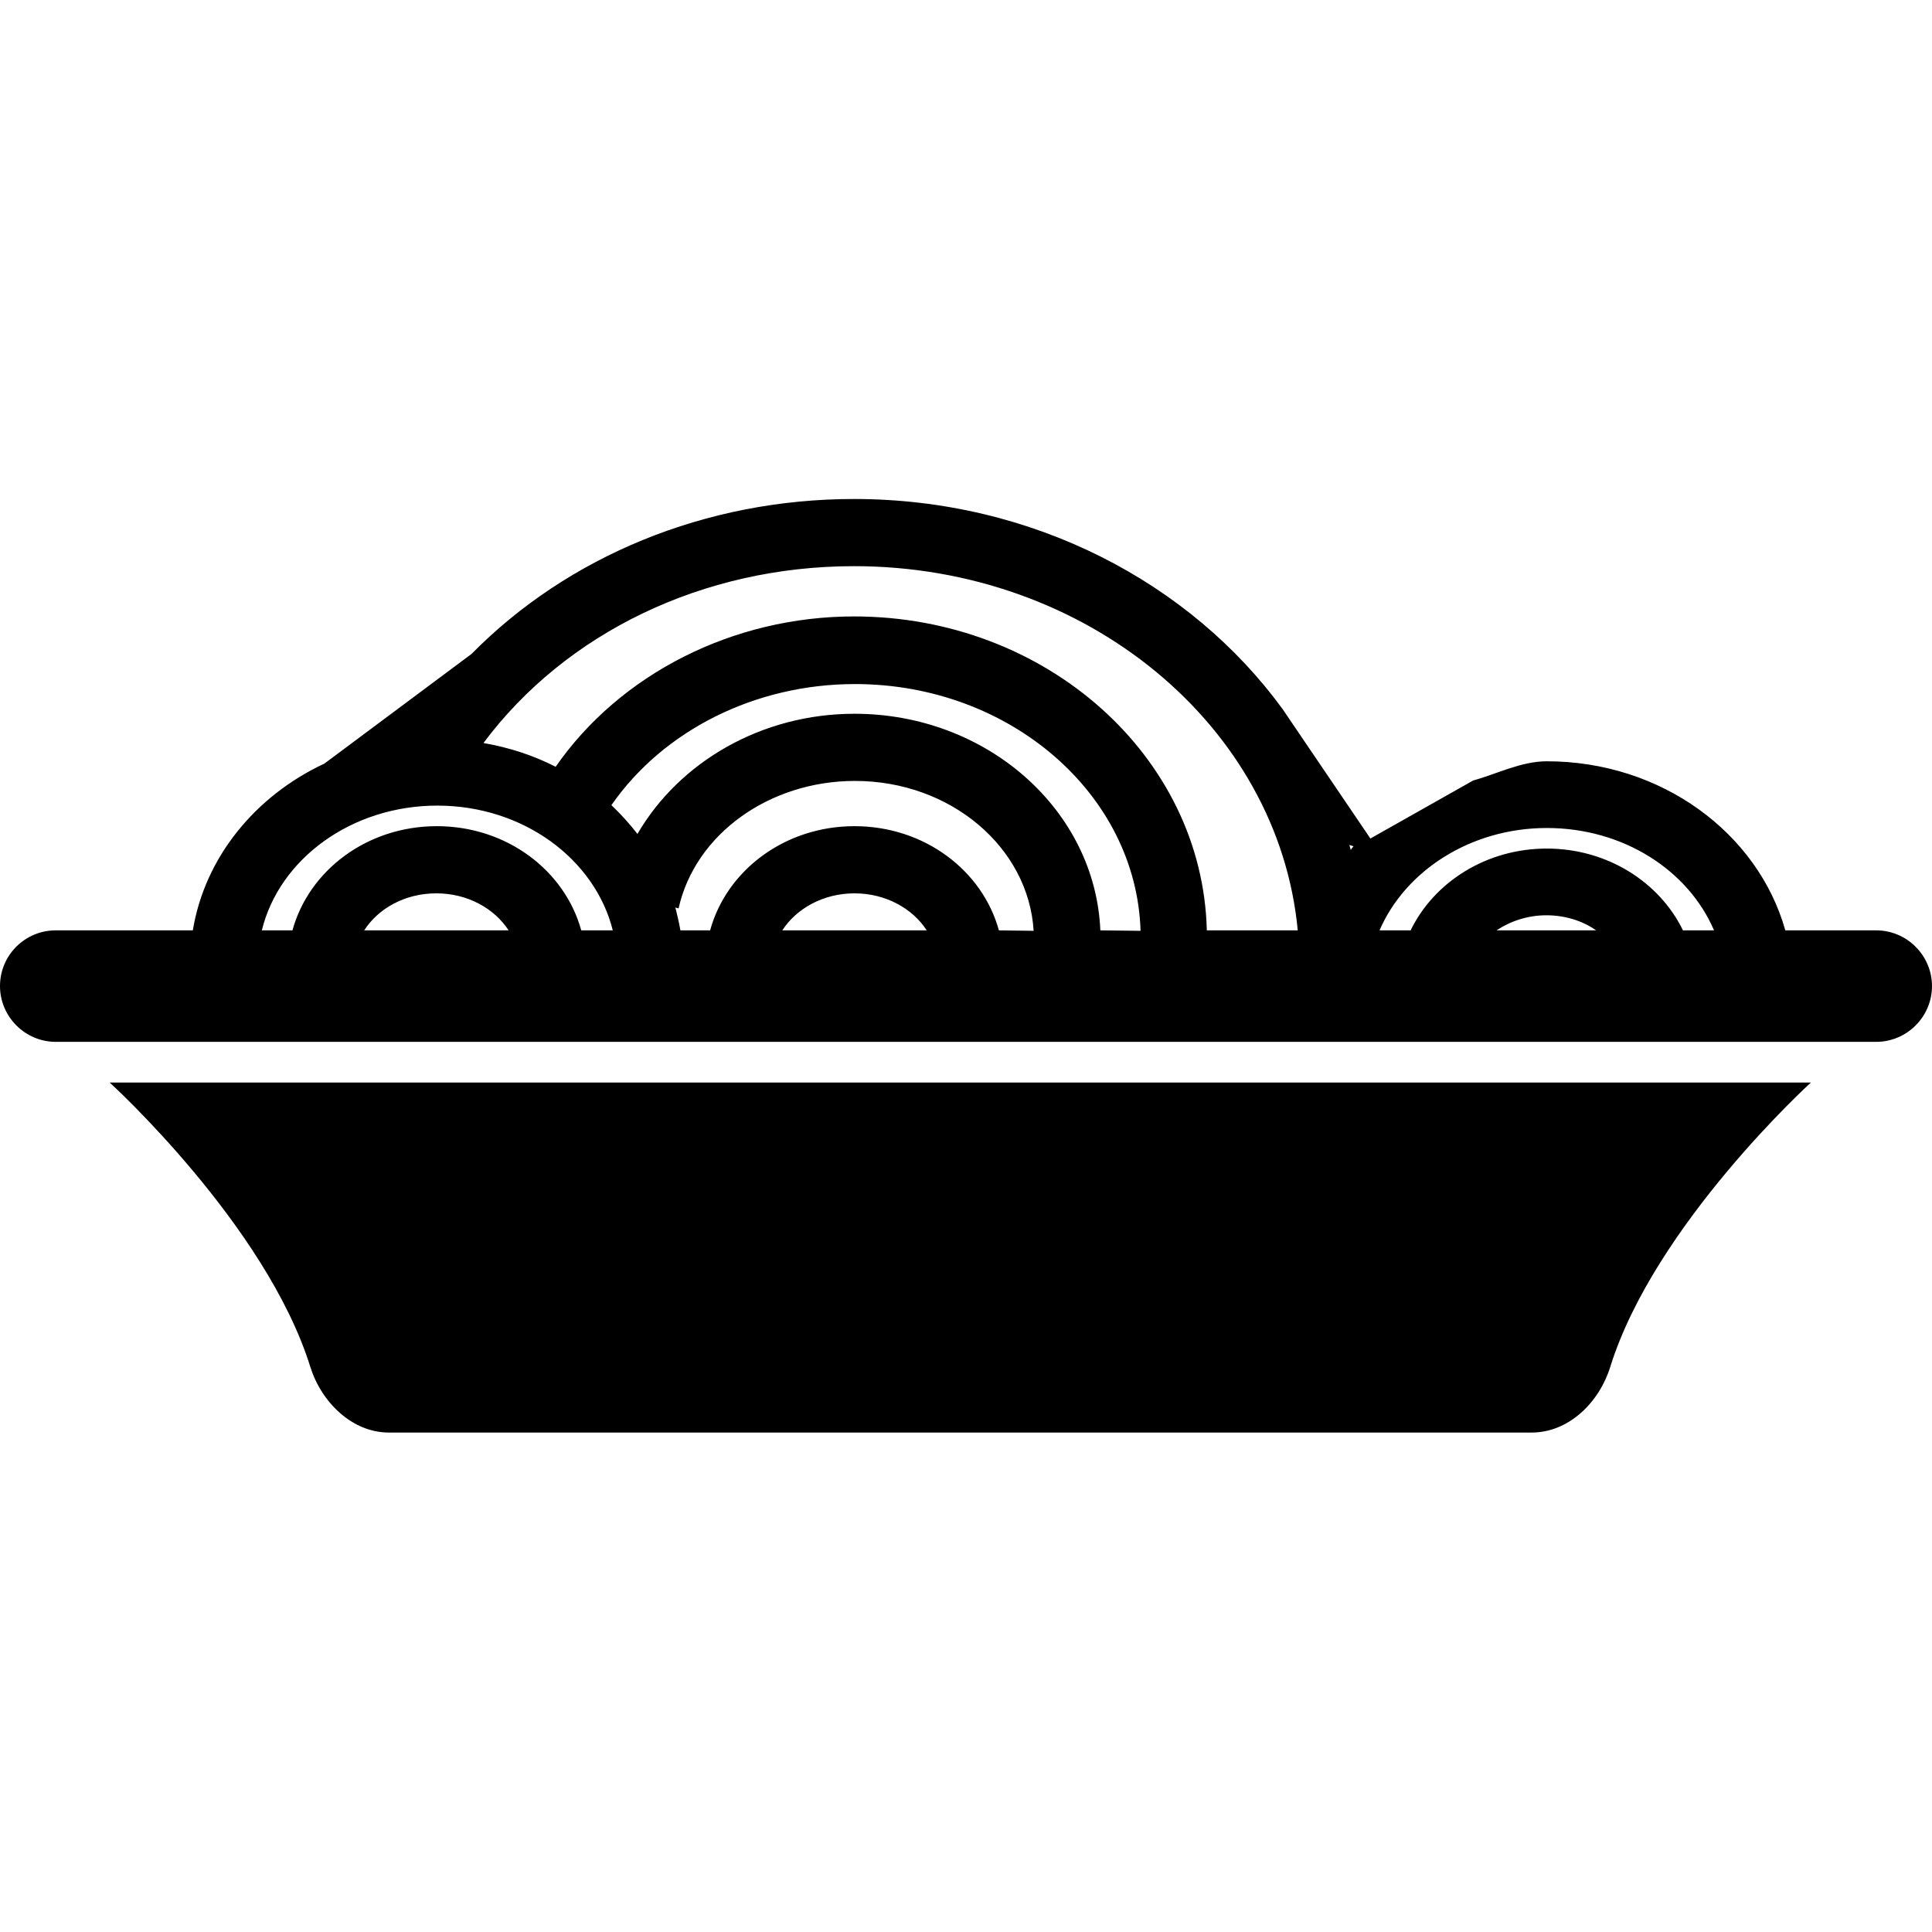 <?xml version="1.0" encoding="utf-8"?>
<!-- Generator: Adobe Illustrator 18.0.0, SVG Export Plug-In . SVG Version: 6.00 Build 0)  -->
<!DOCTYPE svg PUBLIC "-//W3C//DTD SVG 1.1//EN" "http://www.w3.org/Graphics/SVG/1.1/DTD/svg11.dtd">
<svg version="1.1" id="Capa_1" xmlns="http://www.w3.org/2000/svg" xmlns:xlink="http://www.w3.org/1999/xlink" x="0px" y="0px"
	 viewBox="0 0 422.8 422.8" enable-background="new 0 0 422.8 422.8" xml:space="preserve">
<g>
	<g>
		<path d="M280.7,155.2c-20.1-27.6-54.6-46-93.8-46c0,0,0,0,0,0c-32.6,0-62.7,12.6-83.7,33.9L71,167.1
			c-15.2,7.1-26.2,20.6-28.8,36.5h-30C5.5,203.6,0,209,0,215.8c0,6.7,5.5,12.2,12.2,12.2h398.4c6.7,0,12.2-5.5,12.2-12.2
			c0-6.7-5.5-12.2-12.2-12.2h-19.9v0c-6-21.3-27.1-37-52.2-37c-5.6,0-11,2.8-16.1,4.2l-22.5,12.7L280.7,155.2z M79.7,203.6
			c3.1-4.8,8.9-8.1,15.8-8.1c6.8,0,12.7,3.3,15.8,8.1H79.7z M127.2,203.6c-3.6-13.1-16.3-22.8-31.6-22.8c-15.3,0-28,9.7-31.6,22.8
			h-6.7c3.8-15.6,19.6-27.3,38.4-27.3c18.8,0,34.5,11.7,38.4,27.3H127.2z M171.2,203.6c3.1-4.8,9-8.1,15.8-8.1
			c6.8,0,12.7,3.3,15.8,8.1H171.2z M218.6,203.6c-3.6-13.1-16.3-22.8-31.6-22.8c-15.3,0-28,9.7-31.6,22.8h-6.5
			c-0.3-1.7-0.7-3.4-1.1-5l0.7,0.2c3.6-16.2,19.8-27.9,38.6-27.9c21,0,38,14.6,39.1,32.8L218.6,203.6L218.6,203.6z M240.8,203.6
			c-1.1-26.3-24.8-47.4-53.8-47.4c-20.3,0-38.3,10.5-47.5,26.3c-1.7-2.2-3.6-4.3-5.7-6.3c11.4-16.4,31.5-26.5,53.3-26.5
			c33.9,0,61.6,24.1,62.5,54L240.8,203.6L240.8,203.6z M264.1,203.6c-0.9-38-35.1-68.7-77.2-68.7c-26.5,0-51.2,12.6-65.3,32.9
			c-4.9-2.5-10.1-4.2-15.8-5.2c18-24.1,48-38.7,81.1-38.7c51,0,92.9,35.1,97.1,79.7L264.1,203.6L264.1,203.6z M295.6,186
			c-0.1-0.4-0.2-0.7-0.3-1.1c0.3,0.1,0.6,0.2,0.9,0.3C296,185.4,295.8,185.7,295.6,186z M327.5,203.6c3-2,6.8-3.3,10.9-3.3
			c4.1,0,7.9,1.2,10.9,3.3H327.5z M368.3,203.6c-5.1-10.5-16.5-17.9-29.8-17.9s-24.7,7.4-29.8,17.9h-6.8c5.6-13,19.9-22.4,36.6-22.4
			c16.8,0,31,9.3,36.6,22.4H368.3z"/>
		<path d="M352.4,299.1c9.7-31.1,43.9-62.2,43.9-62.2H24c0,0,34.2,31.1,43.9,62.2c2.4,7.7,9.1,14.4,17.2,14.4h110.8h28.5h110.8
			C343.3,313.5,350,306.9,352.4,299.1z"/>
	</g>
</g>
</svg>
